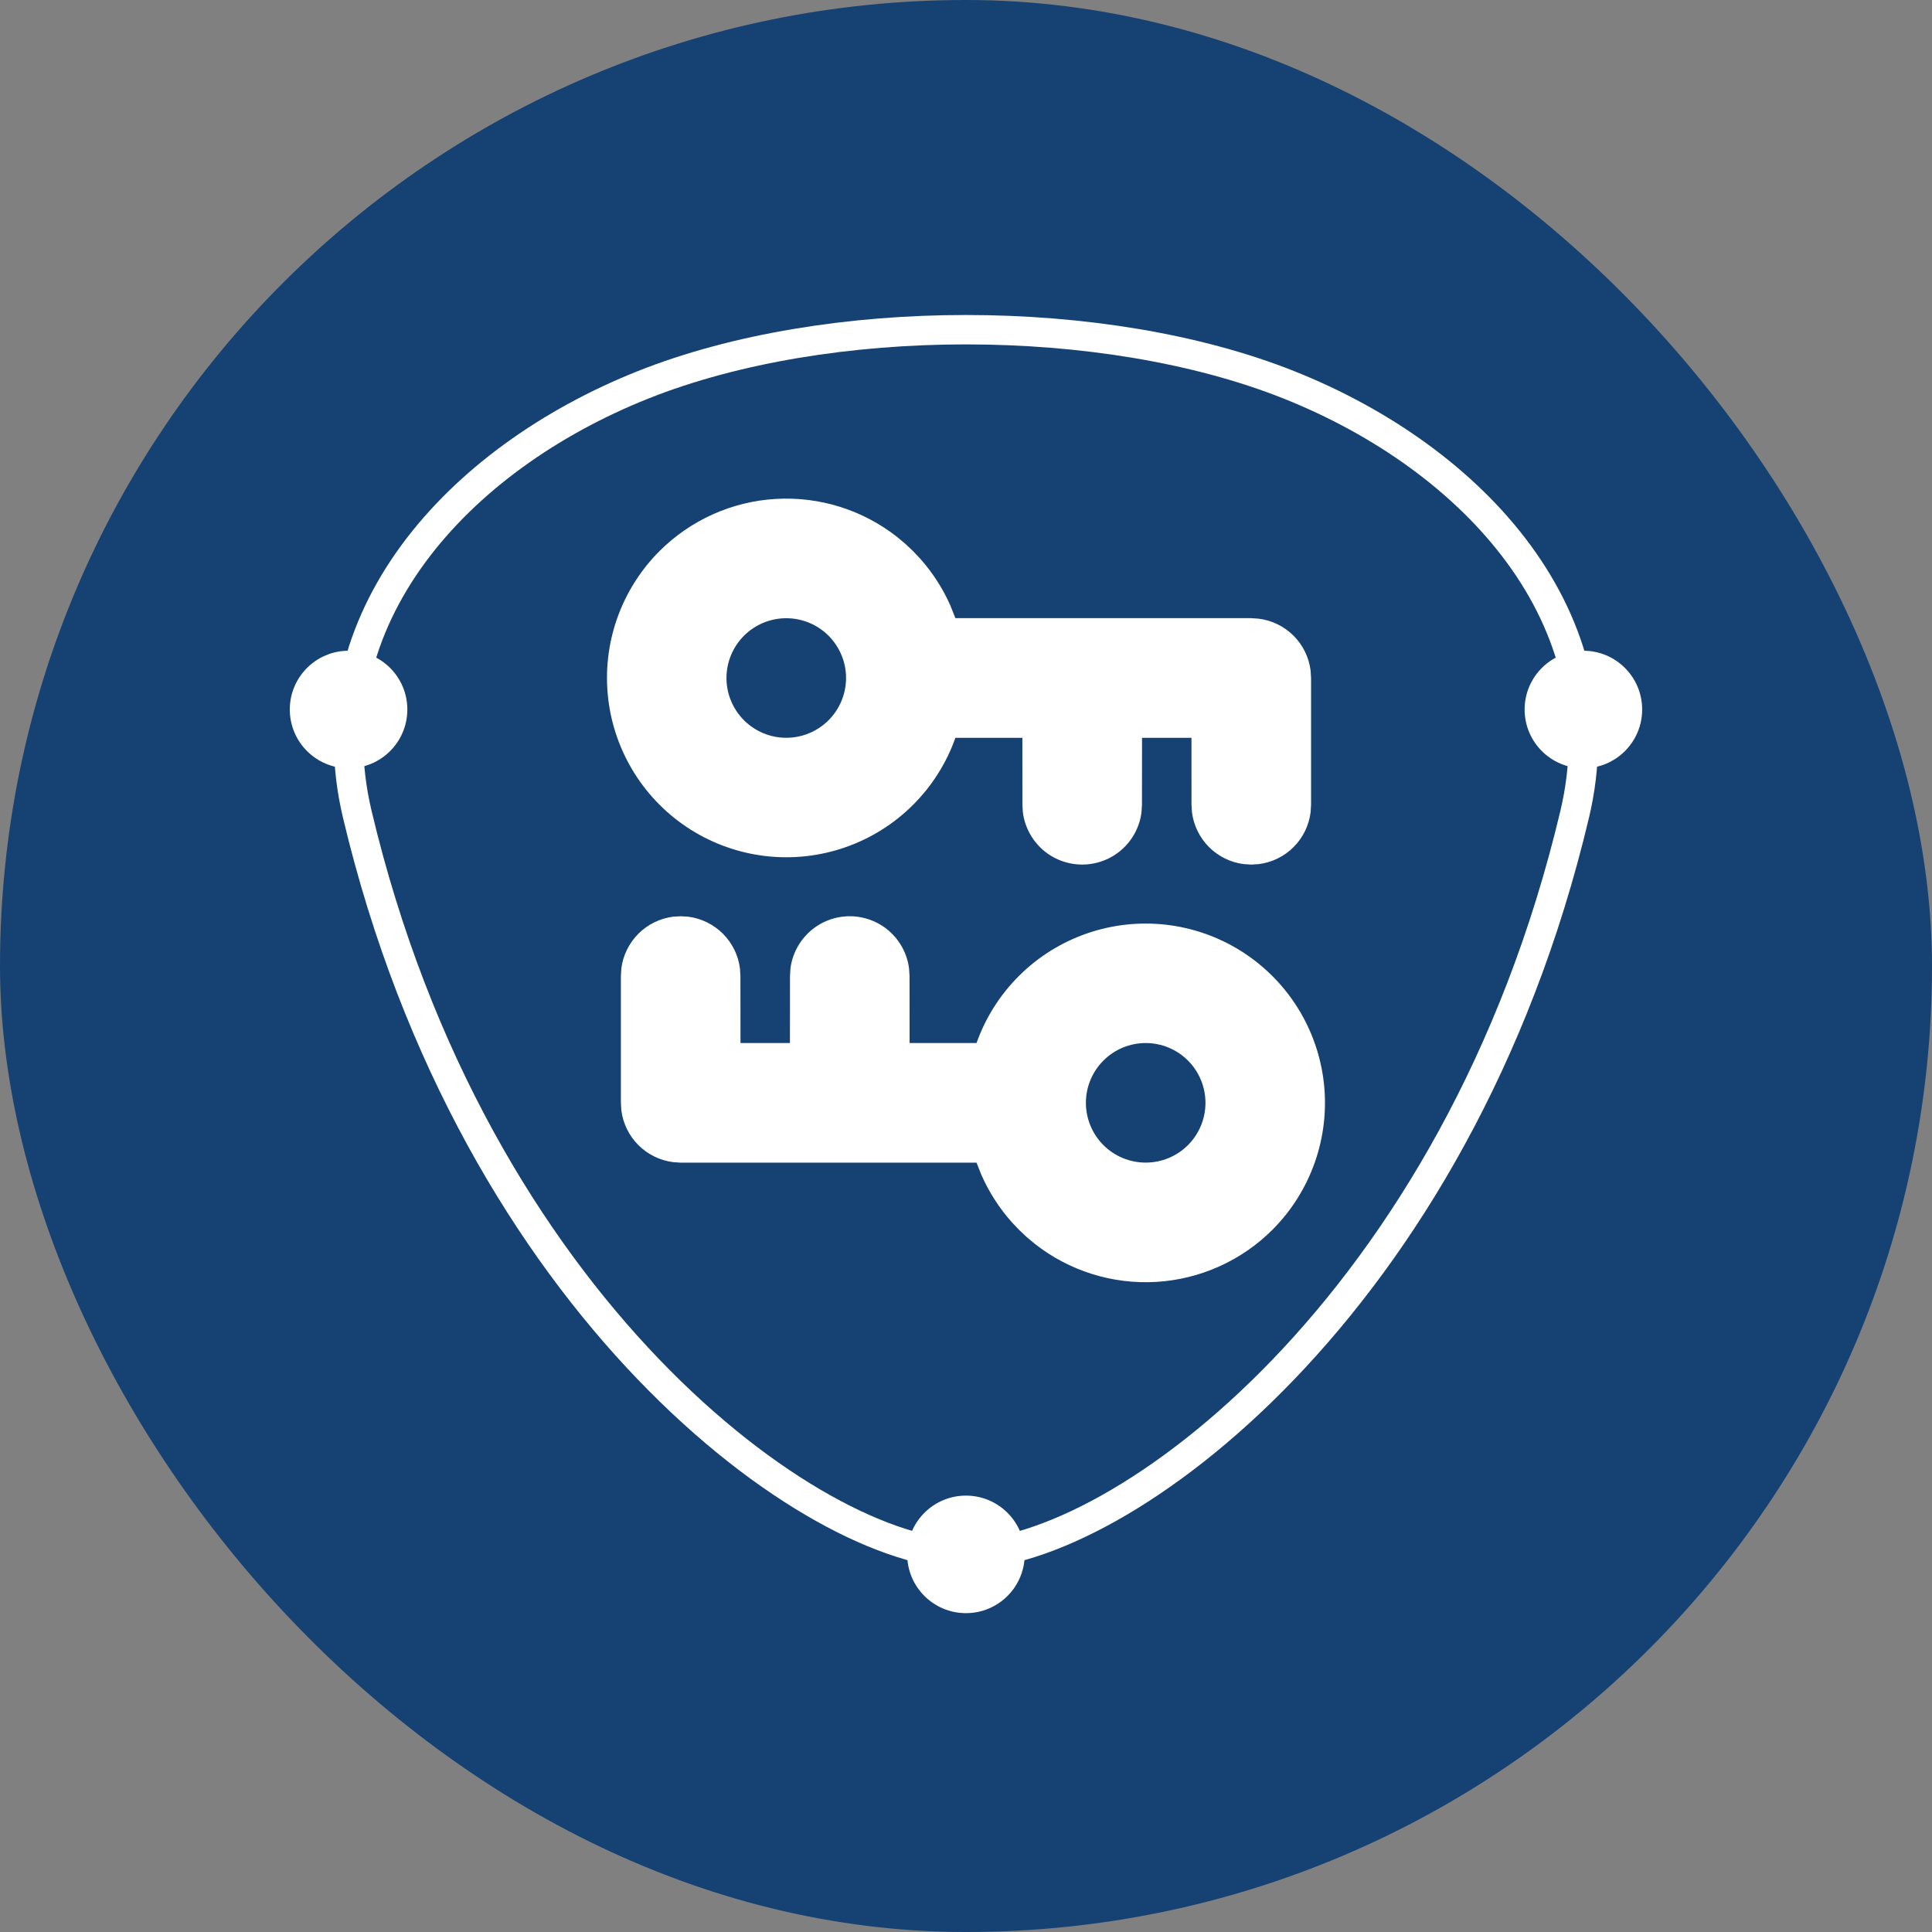<svg xmlns="http://www.w3.org/2000/svg" version="1.1" xmlns:xlink="http://www.w3.org/1999/xlink" width="1000" height="1000"><rect width="100%" height="100%" fill="#808080" stroke="none"/><g clip-path="url(#SvgjsClipPath1040)"><rect width="1000" height="1000" fill="#154273"></rect><g transform="matrix(15.217,0,0,15.217,150,157.609)"><svg xmlns="http://www.w3.org/2000/svg" version="1.1" xmlns:xlink="http://www.w3.org/1999/xlink" width="46" height="45"><svg width="46" height="45" viewBox="0 0 46 45" fill="none" xmlns="http://www.w3.org/2000/svg">
<path d="M33.427 31.469C32.37 32.526 30.961 33.158 29.469 33.246C27.977 33.333 26.504 32.87 25.331 31.943L25.059 31.715L24.799 31.469L24.553 31.209C24.122 30.722 23.781 30.186 23.53 29.619L23.359 29.19L13.294 29.19L13.04 29.172C12.593 29.116 12.176 28.912 11.857 28.593C11.538 28.273 11.334 27.857 11.277 27.409L11.262 27.155L11.262 22.841L11.277 22.586C11.334 22.139 11.538 21.722 11.857 21.403C12.176 21.084 12.593 20.88 13.04 20.823L13.295 20.808L13.55 20.823C13.997 20.88 14.414 21.084 14.733 21.403C15.052 21.722 15.256 22.139 15.312 22.586L15.328 22.841L15.33 25.12L17.012 25.12L17.014 22.841L17.029 22.586C17.092 22.095 17.331 21.644 17.702 21.316C18.074 20.989 18.552 20.808 19.047 20.808C19.542 20.808 20.02 20.989 20.392 21.316C20.763 21.644 21.002 22.095 21.064 22.586L21.08 22.841L21.082 25.12L23.359 25.12C23.665 24.257 24.161 23.474 24.811 22.829C25.46 22.184 26.246 21.694 27.111 21.394C27.976 21.094 28.897 20.992 29.806 21.097C30.716 21.201 31.59 21.509 32.364 21.997C33.138 22.486 33.793 23.142 34.279 23.917C34.765 24.693 35.071 25.568 35.173 26.478C35.275 27.387 35.171 28.308 34.868 29.172C34.566 30.036 34.074 30.821 33.427 31.469ZM30.551 28.593C30.932 28.211 31.146 27.694 31.146 27.155C31.146 26.616 30.932 26.098 30.551 25.717C30.169 25.335 29.652 25.121 29.113 25.121C28.573 25.121 28.056 25.335 27.675 25.717C27.293 26.098 27.079 26.616 27.079 27.155C27.079 27.694 27.293 28.211 27.675 28.593C28.056 28.974 28.573 29.188 29.113 29.188C29.652 29.188 30.169 28.974 30.551 28.593Z" fill="white"></path>
<path d="M12.573 8.39C13.63 7.333 15.038 6.7 16.531 6.613C18.023 6.526 19.496 6.989 20.669 7.916L20.941 8.144L21.201 8.39L21.447 8.65C21.878 9.136 22.219 9.673 22.469 10.239L22.64 10.669L32.706 10.669L32.959 10.687C33.407 10.743 33.823 10.947 34.143 11.266C34.462 11.585 34.666 12.002 34.722 12.45L34.738 12.704L34.738 17.018L34.722 17.273C34.666 17.72 34.462 18.137 34.143 18.456C33.823 18.775 33.407 18.979 32.959 19.035L32.705 19.051L32.45 19.035C32.002 18.979 31.586 18.775 31.267 18.456C30.948 18.137 30.744 17.72 30.687 17.273L30.671 17.018L30.67 14.739L28.988 14.739L28.986 17.018L28.97 17.273C28.908 17.764 28.669 18.215 28.297 18.543C27.926 18.87 27.448 19.05 26.953 19.05C26.458 19.05 25.98 18.87 25.608 18.543C25.237 18.215 24.998 17.764 24.935 17.273L24.919 17.018L24.918 14.739L22.64 14.739C22.335 15.602 21.839 16.384 21.189 17.03C20.54 17.675 19.754 18.165 18.889 18.465C18.024 18.765 17.103 18.867 16.193 18.762C15.284 18.658 14.41 18.35 13.636 17.862C12.861 17.373 12.207 16.717 11.721 15.941C11.235 15.166 10.929 14.291 10.827 13.381C10.725 12.472 10.829 11.551 11.131 10.687C11.434 9.823 11.926 9.038 12.573 8.39ZM15.449 11.266C15.068 11.648 14.853 12.165 14.853 12.704C14.853 13.243 15.068 13.761 15.449 14.142C15.83 14.523 16.348 14.738 16.887 14.738C17.426 14.738 17.944 14.523 18.325 14.142C18.706 13.761 18.921 13.243 18.921 12.704C18.921 12.165 18.706 11.648 18.325 11.266C17.944 10.885 17.426 10.671 16.887 10.671C16.348 10.671 15.83 10.885 15.449 11.266Z" fill="white"></path>
<path d="M33.974 2.729C40.304 5.246 45.279 10.702 43.707 17.33C39.726 34.12 28.177 42.515 23 42.515C17.823 42.515 6.274 34.12 2.293 17.33C0.721 10.702 5.696 5.246 12.026 2.729C18.303 0.233 27.697 0.233 33.974 2.729Z" stroke="white" stroke-linecap="round" stroke-linejoin="round"></path>
<ellipse cx="22.999" cy="42.514" rx="1.999" ry="1.999" fill="white"></ellipse>
<ellipse cx="44.001" cy="13.776" rx="1.999" ry="1.999" fill="white"></ellipse>
<ellipse cx="1.999" cy="13.776" rx="1.999" ry="1.999" fill="white"></ellipse>
</svg></svg></g></g><defs><clipPath id="SvgjsClipPath1040"><rect width="1000" height="1000" x="0" y="0" rx="500" ry="500"></rect></clipPath></defs></svg>